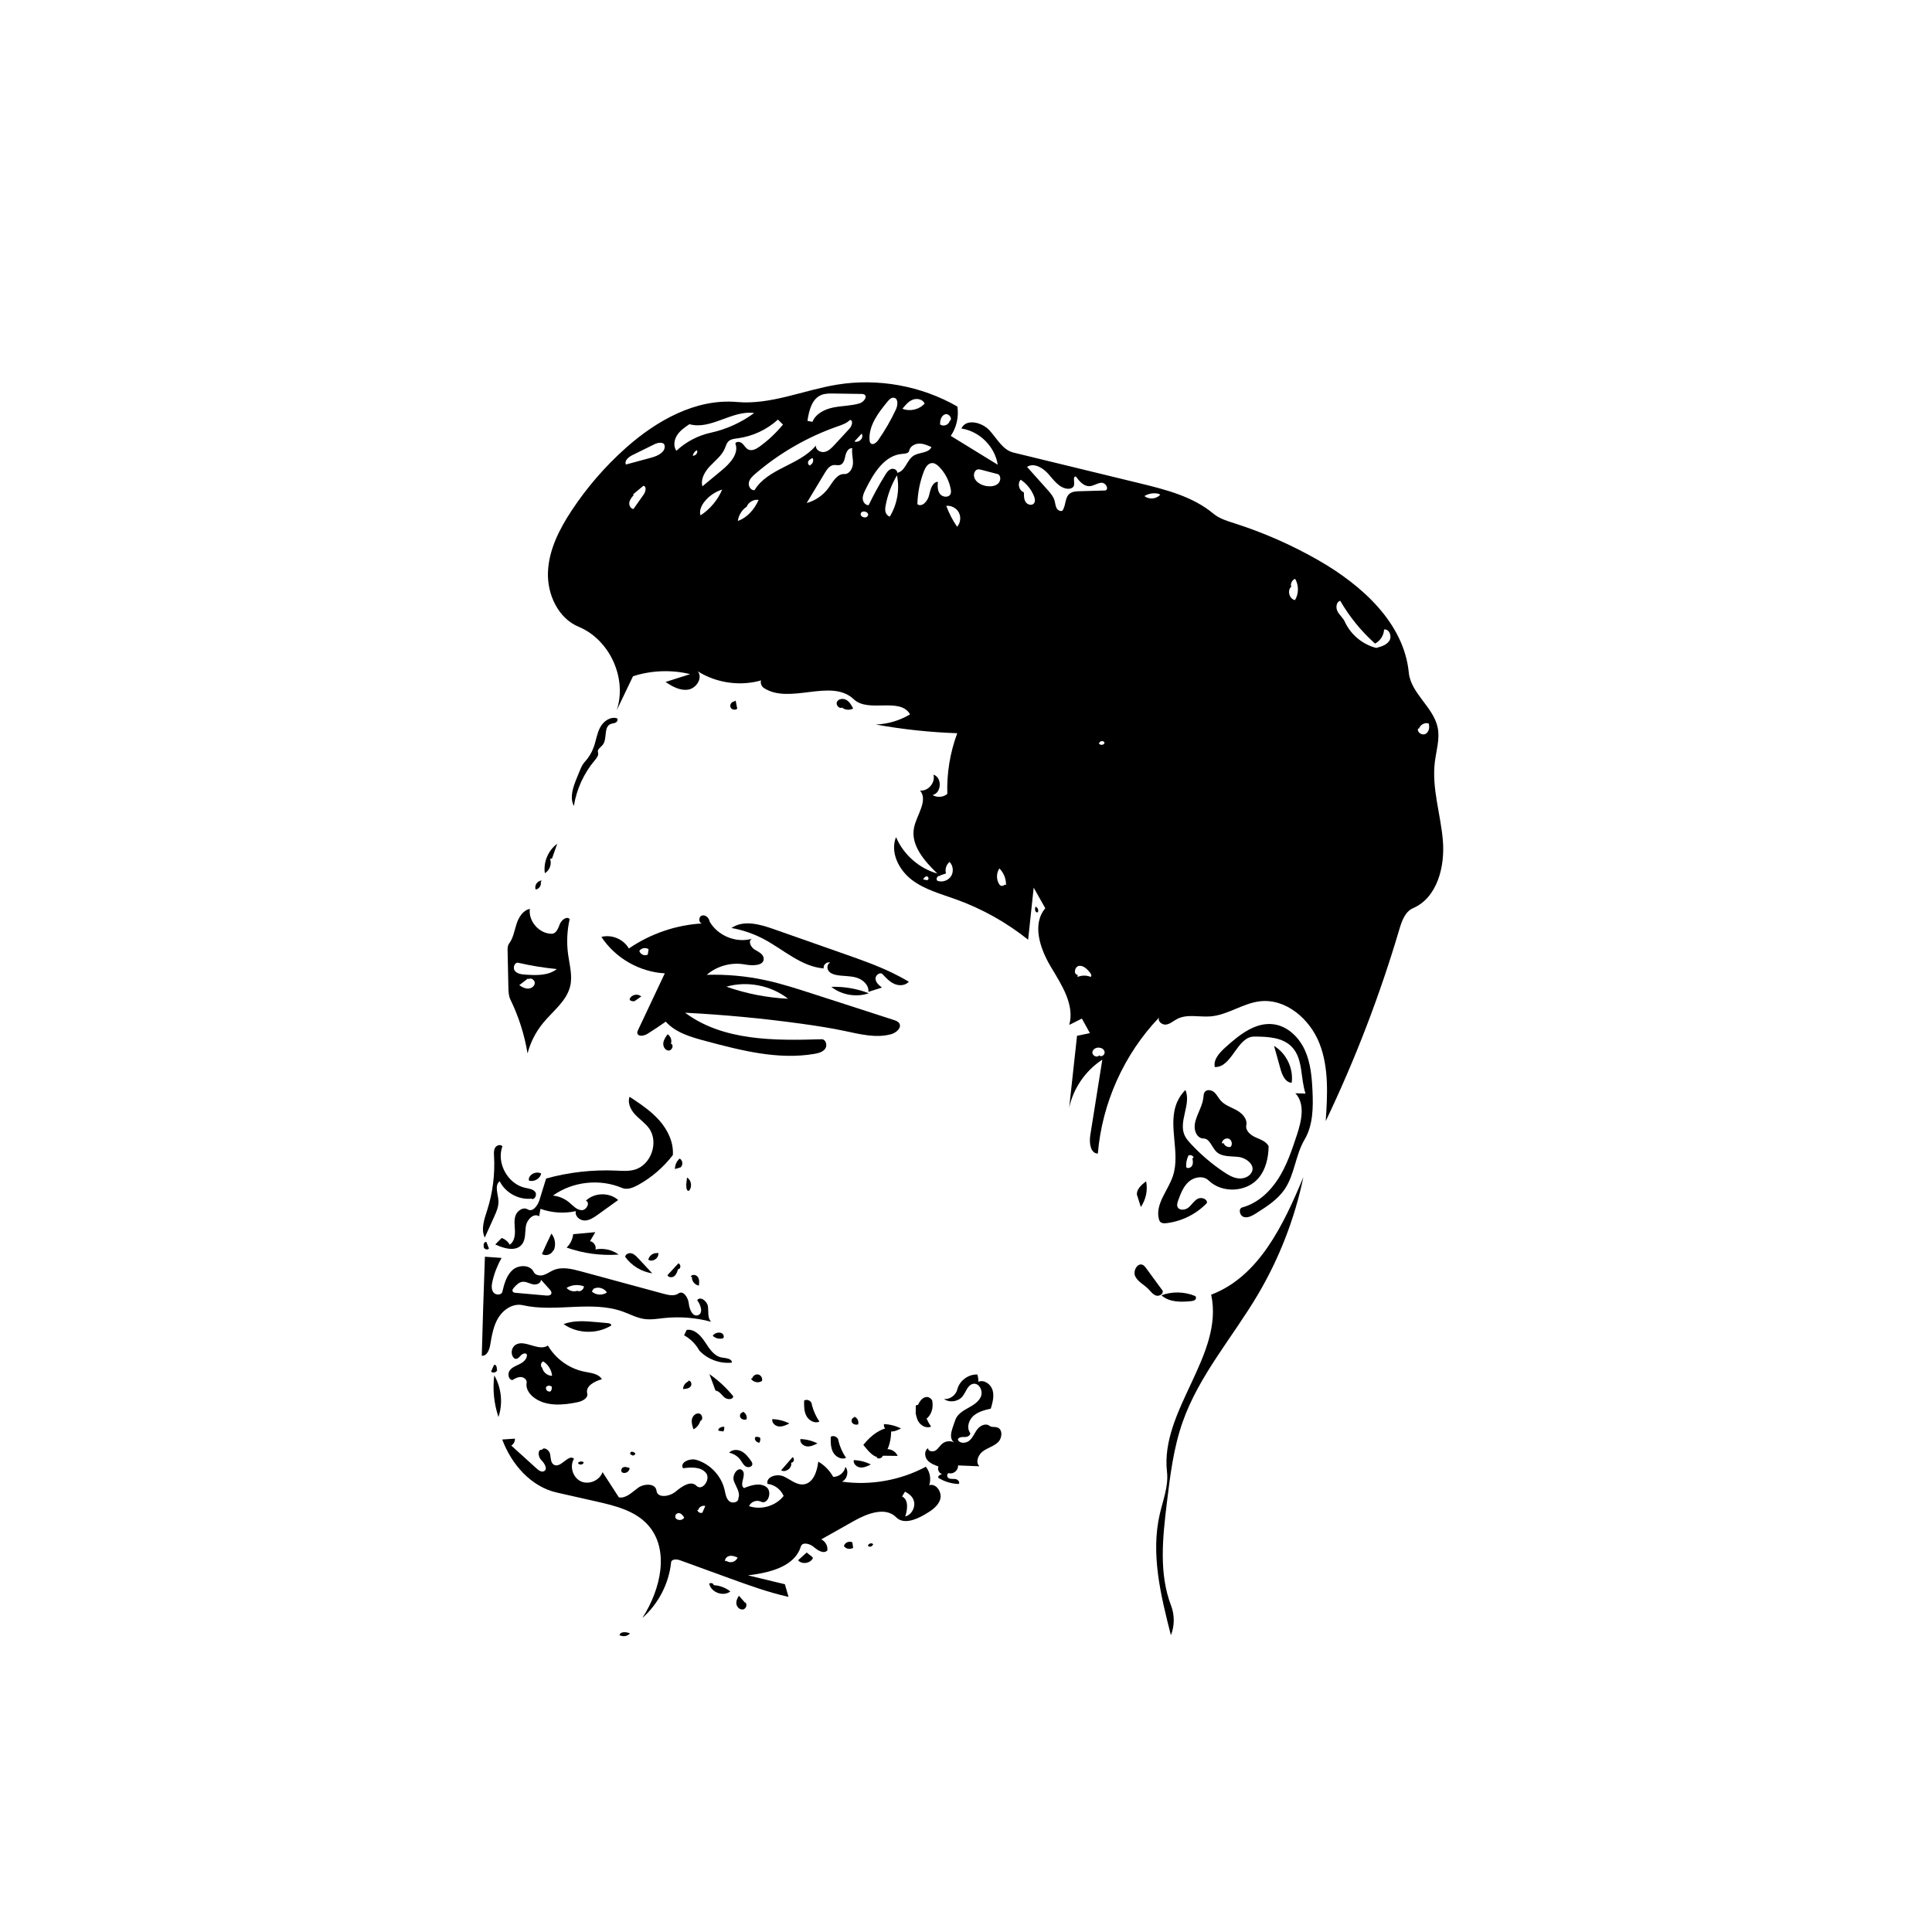 <?xml version="1.0" encoding="UTF-8" standalone="no"?>
<svg
   version="1.1"
   id="Contours"
   x="0px"
   y="0px"
   width="507.58"
   height="507.58"
   viewBox="0 -1e-06 507.58 661.956"
   enable-background="new 0 0 507.58 507.58"
   xml:space="preserve"
   stroke="#000000"
   fill="none"
   stroke-linecap="round"
   stroke-linejoin="round"
   sodipodi:docname="faviconggg.svg"
   inkscape:export-filename="favicongggkkkk.svg"
   inkscape:export-xdpi="49.3311"
   inkscape:export-ydpi="49.3311"
   xmlns:inkscape="http://www.inkscape.org/namespaces/inkscape"
   xmlns:sodipodi="http://sodipodi.sourceforge.net/DTD/sodipodi-0.dtd"
   xmlns="http://www.w3.org/2000/svg"
   xmlns:svg="http://www.w3.org/2000/svg"><defs
     id="defs71" /><sodipodi:namedview
     id="namedview71"
     pagecolor="#ffffff"
     bordercolor="#000000"
     borderopacity="0.25"
     inkscape:showpageshadow="2"
     inkscape:pageopacity="0.0"
     inkscape:pagecheckerboard="0"
     inkscape:deskcolor="#d1d1d1" /><g
     id="g2"
     transform="matrix(0.649,0,0,0.649,87.88,130.993)"><g
       id="g1"><path
         class="selected"
         fill="#000000"
         opacity="1"
         stroke="none"
         d="m 72.81,661.766 c -0.288,-2.28 3.369,-2.28 5.43,-1.265 -1.231,1.422 -3.455,1.87 -5.14,1.035 z"
         id="path1" /><path
         class="selected"
         fill="#000000"
         opacity="1"
         stroke="none"
         d="m 357.962,597.384 c 1.701,-7.343 4.647,-14.664 3.792,-22.153 -3.71,-32.486 30.271,-61.62 23.318,-93.569 25.335,-9.581 38.254,-37.079 48.686,-62.075 -4.55,21.858 -12.733,42.956 -24.112,62.166 -13.282,22.422 -31.009,42.566 -39.645,67.155 -4.839,13.778 -6.612,28.413 -8.354,42.912 -2.173,18.082 -4.25,37.013 2.27,54.018 1.907,4.974 1.87,10.665 -0.102,15.614 -5.36,-20.99 -10.743,-42.962 -5.853,-64.067 z"
         id="path2" /><path
         class="selected"
         fill="#000000"
         opacity="1"
         stroke="none"
         d="M 4.434,508.312 C 3.984,510.909 2.616,514.208 0,513.888 c 0.466,-17.423 1.02,-34.844 1.661,-52.262 2.939,0.212 5.879,0.424 8.818,0.635 -2.209,3.842 -3.845,8.013 -4.835,12.333 -0.447,1.95 -0.712,4.174 0.457,5.797 1.169,1.623 4.299,1.646 4.768,-0.299 1.01,-4.189 2.183,-8.657 5.426,-11.494 3.243,-2.837 9.258,-2.83 11.107,1.062 0.845,1.779 3.28,2.198 5.168,1.636 1.888,-0.562 3.487,-1.819 5.299,-2.591 4.5,-1.918 9.651,-0.661 14.372,0.619 14.619,3.964 29.238,7.928 43.856,11.893 2.599,0.705 5.608,1.344 7.796,-0.225 2.484,-1.781 5.068,2.213 5.383,5.253 0.314,3.04 1.943,7.244 4.837,6.26 2.954,-1.004 1.526,-5.467 -0.399,-7.922 1.629,-2.312 5.312,0.476 5.687,3.28 0.375,2.804 -0.321,6.118 1.691,8.107 -8.039,-2.167 -16.479,-2.841 -24.76,-1.975 -3.497,0.365 -7.024,1.002 -10.505,0.507 -3.953,-0.562 -7.54,-2.538 -11.297,-3.891 -16.708,-6.017 -35.559,0.543 -52.876,-3.394 -4.988,-1.134 -10.128,2.15 -12.827,6.496 -2.699,4.346 -3.52,9.558 -4.393,14.599 m 11.922,-28.278 c 0.318,0.508 1.001,0.611 1.598,0.664 5.341,0.471 10.682,0.943 16.023,1.414 1.043,0.092 2.382,0.009 2.742,-0.974 0.298,-0.815 -0.325,-1.653 -0.906,-2.298 -1.538,-1.708 -3.076,-3.416 -4.614,-5.124 0.22,1.912 -2.373,2.91 -4.25,2.482 -1.877,-0.428 -3.662,-1.585 -5.569,-1.32 -1.751,0.244 -3.094,1.623 -4.292,2.924 -0.572,0.621 -1.179,1.516 -0.731,2.232 m 34.168,-0.377 c 1.469,0.711 3.302,-0.73 3.422,-2.358 -2.958,-1.17 -6.456,-0.872 -9.173,0.781 1.331,1.596 3.696,2.235 5.65,1.527 m 8.708,-1.191 c -0.346,0.522 -0.691,1.044 -1.037,1.567 2.098,1.973 5.618,2.204 7.956,0.523 -1.321,-2.2 -4.377,-3.159 -6.718,-2.107 z"
         id="path3" /><path
         class="selected"
         fill="#000000"
         opacity="1"
         stroke="none"
         d="m 96.631,312.018 c -13.331,-0.707 -26.144,-8.066 -33.472,-19.224 5.455,-1.445 11.723,1.2 14.495,6.115 11.408,-7.841 24.995,-12.475 38.816,-13.239 -1.985,0.063 -2.199,-3.487 -0.32,-4.132 1.879,-0.645 3.889,1.182 4.141,3.152 4.288,7.501 13.959,11.452 22.272,9.098 -2.048,1.127 -0.592,4.376 1.391,5.613 1.984,1.237 4.641,2.32 4.865,4.647 0.392,4.057 -5.865,4.049 -9.872,3.299 -7.086,-1.327 -14.731,0.741 -20.182,5.459 10.43,-0.316 20.898,0.645 31.096,2.854 8.308,1.8 16.413,4.418 24.501,7.032 14.379,4.647 28.758,9.293 43.137,13.94 1.09,0.352 2.266,0.769 2.881,1.734 1.505,2.361 -1.565,5.045 -4.265,5.786 -7.95,2.181 -16.351,0.012 -24.417,-1.69 -7.642,-1.613 -15.366,-2.805 -23.103,-3.87 -20.32,-2.798 -40.76,-4.727 -61.245,-5.781 20.017,14.921 47.107,14.776 72.061,13.998 2.189,-0.068 3.171,3.146 1.93,4.95 -1.242,1.804 -3.594,2.411 -5.753,2.778 -19.183,3.264 -38.696,-1.795 -57.496,-6.814 -7.618,-2.034 -15.684,-4.334 -20.953,-10.2 -3.19,2.261 -6.449,4.424 -9.772,6.484 -1.805,1.119 -5.055,1.574 -5.249,-0.541 -0.051,-0.558 0.194,-1.096 0.433,-1.602 4.693,-9.949 9.386,-19.898 14.079,-29.847 m 32.514,7.034 c 10.469,3.694 21.48,5.848 32.569,6.373 -9.046,-7.068 -21.526,-9.51 -32.569,-6.373 M 87.682,301.799 c 0.129,-0.841 0.257,-1.683 0.386,-2.524 -1.498,-1.07 -3.845,-0.646 -4.874,0.88 0.403,1.848 2.838,2.903 4.462,1.933 z"
         id="path4" /><path
         class="selected"
         fill="#000000"
         opacity="1"
         stroke="none"
         d="m 36.95,291.125 c 2.349,-0.003 3.381,-2.859 4.24,-5.046 0.86,-2.186 3.598,-4.422 5.222,-2.725 -1.388,6.077 -1.676,12.404 -0.844,18.582 0.748,5.559 2.391,11.208 1.148,16.678 -1.813,7.98 -9.114,13.263 -14.315,19.58 -3.859,4.687 -6.689,10.217 -8.234,16.089 -1.619,-9.836 -4.673,-19.435 -9.036,-28.399 -0.972,-1.996 -1.037,-4.297 -1.085,-6.516 -0.136,-6.389 -0.272,-12.778 -0.408,-19.168 -0.029,-1.353 -0.023,-2.82 0.791,-3.902 2.233,-2.965 2.786,-6.817 3.926,-10.35 1.14,-3.532 3.386,-7.216 7.025,-7.949 -0.836,6.544 4.971,13.132 11.568,13.125 M 19.317,306.447 c -1.98,-0.457 -3.11,2.686 -1.837,4.27 1.273,1.583 3.544,1.844 5.571,1.983 5.733,0.394 12.055,0.616 16.568,-2.941 -6.83,-0.661 -13.616,-1.768 -20.302,-3.311 m 5.114,8.258 c -1.548,1.184 -3.095,2.369 -4.643,3.553 1.365,0.956 2.905,1.816 4.571,1.82 1.666,0.005 3.436,-1.127 3.611,-2.784 0.176,-1.657 -1.948,-3.209 -3.273,-2.199 z"
         id="path5" /><path
         class="selected"
         fill="#000000"
         opacity="1"
         stroke="none"
         d="m 387.73,406.103 c -2.376,-2.395 -3.439,-6.96 -6.812,-6.897 -1.753,0.033 -3.245,-1.4 -3.935,-3.013 -2.541,-5.943 3.265,-12.091 3.967,-18.516 0.116,-1.063 0.117,-2.22 0.774,-3.064 1.142,-1.467 3.574,-1.036 4.967,0.195 1.393,1.232 2.179,3.006 3.412,4.397 2.211,2.494 5.594,3.512 8.506,5.134 2.912,1.622 5.684,4.604 5.013,7.869 -0.579,2.819 2.186,5.174 4.81,6.358 2.624,1.183 5.709,2.164 6.98,4.746 -0.107,6.006 -1.473,12.253 -5.362,16.831 -6.381,7.51 -19.282,8.109 -26.332,1.223 -2.752,-2.688 -7.584,-1.901 -10.465,0.648 -2.881,2.549 -4.295,6.326 -5.604,9.943 -0.388,1.074 -0.777,2.27 -0.343,3.327 0.848,2.068 4.011,1.81 5.749,0.404 1.738,-1.406 2.873,-3.531 4.831,-4.61 1.957,-1.079 5.251,-0.02 4.939,2.193 -5.608,5.861 -13.295,9.691 -21.351,10.638 -1.13,0.133 -2.423,0.158 -3.232,-0.642 -0.444,-0.439 -0.659,-1.056 -0.807,-1.662 -1.922,-7.84 4.847,-14.876 7.418,-22.528 4.191,-12.472 -2.971,-26.937 2.223,-39.027 1.035,-2.409 2.538,-4.615 4.4,-6.461 3.203,7.499 -3.813,16.592 -0.408,24.001 0.743,1.617 1.931,2.984 3.137,4.292 5.23,5.671 11.132,10.721 17.544,15.01 2.325,1.555 4.815,3.046 7.591,3.38 2.777,0.335 5.911,-0.785 7.137,-3.298 1.973,-3.664 -2.758,-7.507 -6.888,-8.014 -4.13,-0.507 -8.926,0.097 -11.857,-2.858 m -11.904,3.224 c -0.293,-1.132 -1.837,-1.714 -2.805,-1.057 -0.89,1.906 -1.28,4.042 -1.121,6.139 0.945,0.873 2.616,0.176 3.167,-0.988 0.551,-1.163 0.328,-2.528 0.094,-3.794 m 16.493,-7.933 c 0.503,1.432 2.182,2.334 3.654,1.964 1.196,-1.247 0.687,-3.653 -0.913,-4.309 -1.599,-0.655 -3.651,0.701 -3.674,2.429 z"
         id="path6" /><path
         class="selected"
         fill="#000000"
         opacity="1"
         stroke="none"
         d="m 104.666,621.874 c -1.764,-0.642 -4.518,-0.725 -4.714,1.142 -1.178,11.198 -6.708,21.882 -15.171,29.309 9.691,-14.932 14.756,-36.391 2.633,-49.426 -6.792,-7.303 -17.14,-9.846 -26.867,-12.045 -6.988,-1.579 -13.976,-3.159 -20.963,-4.738 -13.611,-3.076 -23.922,-14.918 -28.786,-27.997 2.239,-0.15 4.477,-0.299 6.716,-0.449 0.086,1.446 -0.695,2.91 -1.944,3.643 4.487,4.064 8.974,8.127 13.461,12.191 1.082,0.98 2.591,2.022 3.869,1.317 2.104,-1.162 0.145,-4.25 -1.569,-5.934 -1.714,-1.685 -1.919,-5.822 0.424,-5.288 1.009,-1.894 3.958,0.14 4.333,2.253 0.375,2.113 0.268,4.847 2.231,5.715 3.604,1.595 7.486,-5.993 10.364,-3.301 -2.433,4.005 -0.64,9.944 3.602,11.934 4.243,1.99 9.955,-0.43 11.479,-4.861 2.871,4.442 5.741,8.885 8.612,13.328 3.876,0.682 7.023,-2.831 10.231,-5.11 3.208,-2.279 9.176,-2.346 9.629,1.564 0.482,4.163 6.983,3.164 10.181,0.455 3.198,-2.709 7.988,-6.021 10.918,-3.025 3.011,3.079 7.747,-3.457 5.015,-6.787 -2.731,-3.33 -7.816,-3.051 -12.084,-2.474 -1.9,-3.035 3.52,-5.44 6.958,-4.438 7.282,2.122 13.207,8.367 14.943,15.751 0.502,2.134 0.771,4.524 2.384,6.009 1.613,1.484 5.073,0.734 4.889,-1.451 1.277,-3.039 -1.346,-6.17 -2.389,-9.297 -1.043,-3.127 2.37,-7.796 4.6,-5.368 2.241,2.44 -2.015,7.559 0.827,9.263 3.801,-1.567 8.438,-2.971 11.761,-0.552 3.323,2.419 0.821,9.578 -2.853,7.734 -2.241,-1.125 -5.324,0.029 -6.276,2.349 6.393,2.201 14.062,-0.055 18.244,-5.368 -1.434,-3.438 -4.824,-5.978 -8.526,-6.39 -0.84,-3.791 4.967,-5.522 8.513,-3.94 3.546,1.582 6.795,4.704 10.645,4.198 5.085,-0.668 7.056,-6.903 7.661,-11.995 3.29,1.904 6.045,4.72 7.876,8.05 3.034,0.066 5.937,-2.311 6.47,-5.298 1.931,2.405 0.959,6.529 -1.842,7.819 15.101,2.124 30.854,-0.676 44.298,-7.875 2.173,2.684 2.863,6.497 1.77,9.773 3.709,-1.206 6.961,3.803 5.773,7.518 -1.188,3.715 -4.816,6.004 -8.182,7.975 -4.691,2.748 -11.192,5.314 -15.008,1.441 -5.638,-5.723 -15.244,-2.065 -22.244,1.877 -5.788,3.26 -11.576,6.519 -17.364,9.779 2.169,0.969 3.557,3.445 3.253,5.801 -1.812,2.058 -5.068,0.036 -7.14,-1.76 -2.072,-1.796 -6.076,-2.884 -6.88,-0.262 -3.294,10.749 -16.737,13.869 -27.902,15.191 6.501,1.572 13.001,3.144 19.502,4.716 0.637,2.218 1.275,4.436 1.912,6.655 -10.679,-2.368 -20.993,-6.119 -31.272,-9.859 -8.667,-3.153 -17.334,-6.307 -26.001,-9.46 m 118.909,-23.119 c 3.732,-0.992 5.885,-5.779 4.151,-9.23 -0.881,-1.752 -2.519,-3.027 -4.293,-3.863 -0.516,0.847 -1.033,1.693 -1.549,2.54 3.531,1.68 2.891,6.831 1.691,10.553 m -94.478,23.371 c 1.854,1.577 5.205,0.61 5.934,-1.712 -1.315,-0.535 -2.71,-1.081 -4.113,-0.866 -1.403,0.215 -2.744,1.507 -2.467,2.899 m -26.356,-23.239 c 0.796,1.819 3.871,1.899 4.761,0.124 -0.609,-1.041 -1.414,-2.128 -2.599,-2.349 -1.186,-0.221 -2.553,1.095 -1.925,2.125 m 11.481,-3.824 c 0.156,1.165 1.596,1.951 2.66,1.452 0.512,-1.18 1.025,-2.36 1.537,-3.54 -1.545,-0.456 -3.366,0.578 -3.765,2.14 z"
         id="path7" /><path
         class="selected"
         fill="#000000"
         opacity="1"
         stroke="none"
         d="m 23.676,528.229 c 0.306,-1.602 -1.373,-3.023 -3.003,-3.09 -1.629,-0.067 -3.138,0.786 -4.544,1.613 -2.133,-0.269 -2.62,-3.445 -1.324,-5.161 1.296,-1.716 3.49,-2.419 5.402,-3.402 1.912,-0.983 3.827,-2.727 3.616,-4.866 -0.49,-1.17 -2.305,-0.579 -3.157,0.36 -0.852,0.939 -1.887,2.194 -3.09,1.791 -0.436,-0.146 -0.773,-0.499 -1.033,-0.879 -1.275,-1.866 -0.879,-4.677 0.861,-6.118 4.687,-3.881 12.512,3.52 17.49,0.02 4.115,7.102 11.398,12.288 19.456,13.852 3.346,0.65 7.325,1.023 9.06,3.957 -3.867,1.03 -8.718,3.591 -7.747,7.474 0.624,2.498 -2.551,4.112 -5.07,4.644 -7.946,1.676 -17.054,2.363 -23.389,-2.719 -2.26,-1.813 -4.072,-4.63 -3.529,-7.476 m 8.243,-7.94 c 0.507,2.359 2.788,4.209 5.201,4.219 -0.263,-3.074 -2.044,-5.982 -4.663,-7.613 -1.336,0.469 -1.638,2.596 -0.486,3.419 m 3.505,12.442 c 1.08,0.517 1.663,-1.307 1.475,-2.49 -0.765,-0.758 -2.152,-0.747 -2.906,0.022 -0.554,1.003 0.287,2.458 1.433,2.478 z"
         id="path8" /><path
         class="selected"
         fill="#000000"
         opacity="1"
         stroke="none"
         d="m 49.703,437.56 c -6.189,1.351 -12.756,0.924 -18.718,-1.216 -0.243,1.315 -0.473,2.633 -0.688,3.953 -2.815,-1.95 -6.401,1.651 -6.978,5.027 -0.577,3.375 -0.007,7.232 -2.186,9.873 -3.213,3.894 -9.433,2.085 -14.012,-0.041 1.127,-1.142 2.254,-2.284 3.381,-3.427 1.791,0.608 3.339,1.901 4.256,3.555 2.281,-1.509 2.841,-4.611 2.755,-7.344 -0.086,-2.733 -0.594,-5.567 0.34,-8.137 0.934,-2.57 4.101,-4.597 6.424,-3.154 2.634,1.636 5.296,-2.071 6.211,-5.033 1.161,-3.76 2.322,-7.52 3.482,-11.28 11.98,-3.305 24.478,-4.722 36.894,-4.181 3.224,0.14 6.513,0.406 9.633,-0.421 8.819,-2.338 13.157,-14.555 7.787,-21.931 -2.027,-2.784 -4.991,-4.728 -7.337,-7.249 -2.346,-2.521 -4.107,-6.134 -2.91,-9.362 5.604,3.697 11.28,7.455 15.723,12.487 4.444,5.033 7.585,11.579 7.118,18.277 -4.952,6.474 -11.264,11.902 -18.406,15.829 -2.594,1.426 -5.708,2.674 -8.434,1.519 -11.771,-4.986 -26.085,-3.398 -36.477,4.045 3.08,0.304 6.062,1.538 8.456,3.499 2.056,1.683 3.944,4.005 6.594,4.203 2.649,0.198 4.835,-4.035 2.361,-5.003 4.485,-4.354 12.379,-4.517 17.04,-0.352 -3.564,2.564 -7.128,5.128 -10.692,7.692 -2.12,1.525 -4.429,3.114 -7.04,3.116 -2.611,10e-4 -5.343,-2.445 -4.576,-4.941 z"
         id="path9" /><path
         class="selected"
         fill="#000000"
         opacity="1"
         stroke="none"
         d="m 6.524,440.565 c -1.65,3.651 -3.299,7.302 -4.949,10.952 -2.149,-4.51 -0.201,-9.782 1.312,-14.543 2.914,-9.17 4.136,-18.874 3.587,-28.48 -0.087,-1.517 -0.192,-3.145 0.592,-4.446 0.784,-1.301 2.859,-1.905 3.821,-0.729 -3.24,8.873 2.823,19.912 12.049,21.939 1.89,0.415 4.062,0.616 5.255,2.139 1.194,1.523 -0.371,4.554 -2.039,3.573 -6.723,0.711 -13.696,-3.127 -16.692,-9.187 -2.869,2.241 -0.847,6.719 -0.649,10.354 0.16,2.937 -1.077,5.749 -2.289,8.429 z"
         id="path10" /><path
         class="selected"
         fill="#000000"
         opacity="1"
         stroke="none"
         d="m 386.997,361.499 c -0.878,-3.957 2.409,-7.505 5.411,-10.228 7.295,-6.618 15.996,-13.703 25.752,-12.342 7.313,1.02 13.265,6.84 16.339,13.553 3.074,6.713 3.73,14.254 4.069,21.629 0.404,8.794 0.293,18.108 -4.194,25.681 -4.808,8.114 -5.192,18.365 -10.481,26.175 -3.76,5.552 -9.603,9.279 -15.28,12.847 -1.929,1.213 -4.186,2.476 -6.364,1.806 -2.178,-0.67 -2.933,-4.439 -0.733,-5.032 8.042,-2.168 14.585,-8.236 19.055,-15.264 4.47,-7.028 7.129,-15.027 9.745,-22.935 2.434,-7.357 4.535,-16.424 -0.783,-22.061 1.783,0.055 3.567,0.111 5.35,0.166 -2.74,-8.221 -1.197,-18.32 -7.173,-24.596 -4.882,-5.128 -12.806,-5.484 -19.887,-5.496 -9.182,-0.016 -11.65,16.386 -20.827,16.096 z"
         id="path11" /><path
         class="selected"
         fill="#000000"
         opacity="1"
         stroke="none"
         d="m 51.743,205.056 c 0.671,-1.636 1.366,-3.31 2.57,-4.606 2.1,-2.262 3.739,-4.95 4.787,-7.854 1.243,-3.443 1.671,-7.192 3.396,-10.42 1.725,-3.228 5.414,-5.897 8.904,-4.793 0.685,0.639 0.104,1.857 -0.736,2.271 -0.84,0.414 -1.836,0.391 -2.698,0.758 -3.806,1.619 -1.526,7.995 -4.226,11.129 -1.033,1.199 -2.896,2.293 -2.384,3.79 0.508,1.485 -0.64,2.974 -1.653,4.173 -5.797,6.857 -9.676,15.318 -11.09,24.186 -2.322,-4.561 -0.395,-10.039 1.548,-14.775 0.528,-1.286 1.055,-2.572 1.583,-3.858 z"
         id="path12" /><path
         class="selected"
         fill="#000000"
         opacity="1"
         stroke="none"
         d="m 57.135,453.423 c 1.948,0.288 3.394,2.45 2.916,4.36 4.216,-0.839 8.764,0.164 12.237,2.698 -9.291,0.687 -18.721,-0.575 -27.504,-3.679 1.949,-1.852 3.206,-4.416 3.476,-7.091 3.892,-0.35 7.783,-0.7 11.675,-1.049 -0.933,1.587 -1.866,3.174 -2.799,4.761 z"
         id="path13" /><path
         class="selected"
         fill="#000000"
         opacity="1"
         stroke="none"
         d="m 108.188,500.255 c 4.063,-0.624 7.444,3.004 9.698,6.442 2.254,3.438 4.728,7.42 8.778,8.123 2.19,0.38 5.426,0.496 5.386,2.718 -6.294,0.676 -12.847,-1.748 -17.186,-6.357 -1.851,-3.385 -4.687,-6.225 -8.069,-8.081 0.464,-0.949 0.928,-1.897 1.393,-2.846 z"
         id="path14" /><path
         class="selected"
         fill="#000000"
         opacity="1"
         stroke="none"
         d="m 60.432,496.134 c 2.056,0.184 4.113,0.367 6.169,0.551 0.802,0.072 1.855,0.421 1.781,1.223 -7.549,4.721 -17.921,4.428 -25.192,-0.711 5.431,-2.068 11.454,-1.581 17.242,-1.064 z"
         id="path15" /><path
         class="selected"
         fill="#000000"
         opacity="1"
         stroke="none"
         d="m 427.582,369.775 c -3.321,-0.106 -4.997,-3.965 -5.887,-7.166 -1.137,-4.091 -2.275,-8.181 -3.412,-12.272 6.506,3.934 10.318,11.904 9.299,19.438 z"
         id="path16" /><path
         class="selected"
         fill="#000000"
         opacity="1"
         stroke="none"
         d="m 132.781,535.318 c -0.238,1.96 -3.299,1.817 -4.77,0.499 -1.471,-1.318 -2.647,-3.315 -4.612,-3.506 -1.071,-2.899 -2.141,-5.799 -3.212,-8.698 4.719,3.286 8.973,7.239 12.594,11.706 z"
         id="path17" /><path
         class="selected"
         fill="#000000"
         opacity="1"
         stroke="none"
         d="m 374.411,485.079 c -5.442,0.565 -11.571,0.603 -15.602,-3.098 5.562,-2.054 11.884,-1.969 17.389,0.234 0.856,0.036 1.117,1.337 0.559,1.986 -0.558,0.65 -1.495,0.789 -2.347,0.877 z"
         id="path18" /><path
         class="selected"
         fill="#000000"
         opacity="1"
         stroke="none"
         d="m 6.603,524.267 c 3.792,6.573 4.62,14.783 2.217,21.98 C 6.433,539.214 5.668,531.635 6.603,524.267 Z"
         id="path19" /><path
         class="selected"
         fill="#000000"
         opacity="1"
         stroke="none"
         d="m 351.881,478.64 c -2.262,-2.276 -5.458,-3.751 -6.878,-6.628 -1.421,-2.877 1.24,-7.519 4.07,-6.006 0.699,0.374 1.191,1.034 1.66,1.673 2.894,3.947 5.789,7.893 8.683,11.84 0.663,1.683 -1.739,3.181 -3.454,2.606 -1.715,-0.575 -2.806,-2.202 -4.081,-3.485 z"
         id="path20" /><path
         class="selected"
         fill="#000000"
         opacity="1"
         stroke="none"
         d="m 82.467,462.325 c 2.519,2.69 5.037,5.38 7.556,8.07 -5.68,-0.822 -10.972,-4.046 -14.308,-8.716 0.151,-1.428 1.924,-2.202 3.316,-1.851 1.393,0.352 2.454,1.448 3.435,2.497 z"
         id="path21" /><path
         class="selected"
         fill="#000000"
         opacity="1"
         stroke="none"
         d="m 237.186,551.31 c -2.5,1.164 -5.577,-0.566 -6.865,-3.005 -1.288,-2.438 -1.261,-5.333 -1.203,-8.09 1.586,-1.108 4.186,0.328 4.094,2.26 0.798,3.146 2.149,6.151 3.974,8.834 z"
         id="path22" /><path
         class="selected"
         fill="#000000"
         opacity="1"
         stroke="none"
         d="m 184.531,319.153 c 6.739,-0.225 13.521,0.934 19.802,3.385 -6.606,2.264 -14.323,0.945 -19.802,-3.385 z"
         id="path23" /><path
         class="selected"
         fill="#000000"
         opacity="1"
         stroke="none"
         d="m 37.784,458.201 c -0.885,2.247 -3.971,3.281 -6.031,2.021 1.586,-3.639 3.257,-7.24 5.013,-10.801 1.989,2.416 2.491,5.965 1.248,8.837 z"
         id="path24" /><path
         class="selected"
         fill="#000000"
         opacity="1"
         stroke="none"
         d="m 345.936,429.274 c -0.543,-3.077 2.276,-5.612 4.797,-7.458 0.936,4.649 -0.1,9.663 -2.801,13.561 -0.641,-2.036 -1.282,-4.072 -1.923,-6.107 z"
         id="path25" /><path
         class="selected"
         fill="#000000"
         opacity="1"
         stroke="none"
         d="m 249.941,547.957 c 0.953,-3.014 3.905,-4.867 6.666,-6.404 2.761,-1.538 5.756,-3.245 6.933,-6.179 1.177,-2.933 -0.944,-7.178 -4.061,-6.655 -2.969,0.498 -3.8,4.291 -5.687,6.637 -2.267,2.818 -6.788,3.47 -9.759,1.409 3.115,0.249 6.244,-2.003 6.997,-5.036 1.15,-4.631 5.818,-8.124 10.585,-7.922 0.428,1.235 0.612,2.553 0.538,3.858 3.01,-1.355 6.602,1.26 7.527,4.429 0.925,3.169 -0.01,6.549 -0.942,9.716 -3.222,0.758 -6.58,1.585 -9.083,3.75 -2.503,2.165 -3.802,6.111 -1.967,8.866 0.808,1.213 -1.142,2.422 -2.599,2.381 -1.456,-0.042 -3.429,-0.048 -3.762,1.371 0.929,2.255 4.413,2.054 6.223,0.42 1.81,-1.634 2.647,-4.077 4.16,-5.989 1.513,-1.912 4.442,-3.24 6.339,-1.708 1.091,0.881 2.724,0.413 4.062,0.832 2.978,0.934 2.724,5.573 0.495,7.758 -2.229,2.185 -5.469,2.979 -7.997,4.809 -2.528,1.83 -4.149,5.833 -1.866,7.961 -3.778,-0.154 -7.555,-0.308 -11.333,-0.462 0.294,2.41 -2.274,4.697 -4.634,4.127 -1.224,-0.296 -1.447,1.958 -0.356,2.587 1.091,0.628 2.464,0.295 3.707,0.496 1.243,0.201 2.501,1.654 1.67,2.601 -3.801,-0.118 -7.565,-1.257 -10.793,-3.267 -0.282,-1.021 1.007,-1.712 2.031,-1.982 -1.642,-0.408 -2.63,-2.474 -1.917,-4.008 -2.192,-0.778 -4.501,-1.638 -5.953,-3.455 -1.452,-1.817 -1.565,-4.909 0.383,-6.181 0.125,1.696 2.635,2.101 4.058,1.171 1.424,-0.93 2.246,-2.557 3.574,-3.618 1.667,-1.333 4.11,-1.611 6.034,-0.686 -3.128,-2.73 -0.528,-7.666 0.724,-11.624 z"
         id="path26" /><path
         class="selected"
         fill="#000000"
         opacity="1"
         stroke="none"
         d="m 36.074,251.606 c 0.981,2.738 -0.258,6.093 -2.783,7.537 -0.842,-5.835 1.766,-12.04 6.524,-15.521 -0.898,2.563 -1.797,5.127 -2.695,7.69 z"
         id="path27" /><path
         class="selected"
         fill="#000000"
         opacity="1"
         stroke="none"
         d="m 122.48,635.018 c 3.166,0.169 6.27,1.349 8.749,3.326 -3.741,2.883 -10.171,0.519 -11.155,-4.101 0.703,-0.633 2.011,-0.311 2.339,0.577 z"
         id="path28" /><path
         class="selected"
         fill="#000000"
         opacity="1"
         stroke="none"
         d="m 115.267,548.684 c -0.603,1.725 -1.869,3.208 -3.477,4.074 -0.593,-1.711 -1.194,-3.522 -0.845,-5.299 0.349,-1.777 2.03,-3.428 3.803,-3.058 1.773,0.37 2.312,3.413 0.581,3.944 z"
         id="path29" /><path
         class="selected"
         fill="#000000"
         opacity="1"
         stroke="none"
         d="m 242.622,570.48 c 1.399,-1.515 2.993,-3.131 5.047,-3.316 2.054,-0.185 4.258,2.088 3.189,3.851 -2.416,2.228 -6.267,2.725 -9.17,1.185 -0.846,-0.335 -0.581,-1.897 0.329,-1.934 z"
         id="path30" /><path
         class="selected"
         fill="#000000"
         opacity="1"
         stroke="none"
         d="m 142.843,571.172 c -0.097,1.483 -2.253,1.955 -3.511,1.164 -1.258,-0.791 -1.9,-2.242 -2.775,-3.443 -1.421,-1.952 -3.604,-3.334 -5.976,-3.786 1.561,-1.77 4.429,-1.832 6.53,-0.756 2.101,1.076 3.599,3.023 4.966,4.947 0.399,0.561 0.81,1.185 0.765,1.872 z"
         id="path32" /><path
         class="selected"
         fill="#000000"
         opacity="1"
         stroke="none"
         d="m 174.872,620.622 c -1.248,2.925 -5.804,3.654 -7.903,1.265 1.518,-1.367 3.037,-2.734 4.555,-4.1 0.911,0.722 1.822,1.445 2.733,2.167 z"
         id="path33" /><path
         class="selected"
         fill="#000000"
         opacity="1"
         stroke="none"
         d="m 211.553,567.003 c -0.501,1.08 -2.08,1.466 -3.024,0.74 0.54,-2.382 2.73,-4.292 5.163,-4.504 2.433,-0.212 4.92,1.289 5.865,3.542 -2.651,-0.051 -5.302,-0.084 -7.954,-0.1 z"
         id="path34" /><path
         class="selected"
         fill="#000000"
         opacity="1"
         stroke="none"
         d="m 216.102,551.693 c -5.081,0.397 -10.124,3.591 -14.666,9.288 2.813,3.51 5.816,7.116 8.947,6.39 3.132,-0.726 6.248,-7.706 5.651,-15.412 z"
         id="path35"
         style="stroke-width:2.559" /><path
         class="selected"
         fill="#000000"
         opacity="1"
         stroke="none"
         d="m 203.63,560.515 c 3.136,0.098 6.249,0.888 9.052,2.297 -1.736,0.868 -3.59,1.76 -5.523,1.581 -1.933,-0.18 -3.856,-1.906 -3.488,-3.812 z"
         id="path35-3" /><path
         class="selected"
         fill="#000000"
         opacity="1"
         stroke="none"
         d="m 192.299,567.796 c -2.5,1.164 -5.577,-0.566 -6.865,-3.005 -1.288,-2.438 -1.261,-5.333 -1.203,-8.09 1.586,-1.108 4.186,0.328 4.094,2.26 0.798,3.146 2.149,6.151 3.974,8.834 z"
         id="path22-6" /><path
         class="selected"
         fill="#000000"
         opacity="1"
         stroke="none"
         d="m 212.28,549.991 c 3.136,0.098 6.249,0.888 9.052,2.297 -1.736,0.868 -3.59,1.76 -5.523,1.581 -1.933,-0.18 -3.856,-1.906 -3.488,-3.812 z"
         id="path35-7" /><path
         class="selected"
         fill="#000000"
         opacity="1"
         stroke="none"
         d="m 196.352,569.004 c 3.136,0.098 6.249,0.888 9.052,2.297 -1.736,0.868 -3.59,1.76 -5.523,1.581 -1.933,-0.18 -3.856,-1.906 -3.488,-3.812 z"
         id="path35-3-5" /><path
         class="selected"
         fill="#000000"
         opacity="1"
         stroke="none"
         d="m 139.052,644.094 c 1.326,0.949 0.55,3.389 -1.044,3.729 -1.595,0.34 -3.192,-1.037 -3.525,-2.633 -0.333,-1.596 0.329,-3.254 1.294,-4.567 1.072,1.214 2.144,2.429 3.216,3.643 z"
         id="path36" /><path
         class="selected"
         fill="#000000"
         opacity="1"
         stroke="none"
         d="m 204.091,321.787 c 0.398,-3.493 -2.823,-6.461 -6.188,-7.482 -3.365,-1.02 -6.981,-0.741 -10.442,-1.357 -1.678,-0.299 -3.442,-0.895 -4.42,-2.291 -0.978,-1.396 -0.652,-3.749 0.958,-4.306 -1.773,-0.682 -3.931,1.224 -3.472,3.068 -11.784,-0.917 -21.109,-9.857 -31.54,-15.415 -5.357,-2.854 -11.165,-4.861 -17.141,-5.923 6.315,-4.396 14.912,-1.995 22.171,0.557 12.485,4.389 24.97,8.778 37.455,13.167 8.602,3.024 17.227,6.057 25.432,10.035 2.913,1.412 5.77,2.942 8.56,4.585 -1.76,2.078 -5.025,2.285 -7.531,1.219 -2.507,-1.066 -4.433,-3.124 -6.281,-5.125 -1.332,-1.443 -3.944,0.46 -3.78,2.417 0.164,1.956 1.845,3.39 3.395,4.595 -2.392,0.752 -4.784,1.504 -7.176,2.257 z"
         id="path37" /><path
         class="selected"
         fill="#000000"
         opacity="1"
         stroke="none"
         d="m 103.616,468.218 c -0.407,1.343 -0.871,2.77 -1.969,3.644 -1.098,0.873 -3.038,0.81 -3.623,-0.466 1.919,-2.091 3.838,-4.181 5.757,-6.272 1.217,0.36 1.454,2.348 0.355,2.983 z"
         id="path38" /><path
         class="selected"
         fill="#000000"
         opacity="1"
         stroke="none"
         d="m 31.202,418.34 c -0.914,2.377 -3.772,3.811 -6.224,3.123 -0.343,-0.711 -0.07,-1.576 0.375,-2.229 1.266,-1.86 3.965,-2.571 5.983,-1.577 z"
         id="path39" /><path
         class="selected"
         fill="#000000"
         opacity="1"
         stroke="none"
         d="m 163.322,570.416 c 0.654,2.718 -2.866,5.361 -5.294,3.976 2.021,-2.319 4.042,-4.639 6.064,-6.958 0.947,0.55 0.931,2.178 -0.026,2.709 z"
         id="path40" /><path
         class="selected"
         fill="#000000"
         opacity="1"
         stroke="none"
         d="m 99.975,349.174 c 1.584,0.807 0.435,3.666 -1.341,3.606 -1.776,-0.06 -2.963,-2.074 -2.81,-3.845 0.152,-1.771 1.232,-3.307 2.274,-4.747 1.652,1.009 2.42,3.258 1.729,5.066 z"
         id="path41" /><path
         class="selected"
         fill="#000000"
         opacity="1"
         stroke="none"
         d="m 190.43,171.585 c -1.494,1.193 -3.773,-1.235 -2.892,-2.932 0.881,-1.697 3.394,-1.902 5.032,-0.916 1.638,0.986 2.604,2.761 3.494,4.453 -1.733,0.99 -4.041,0.867 -5.659,-0.303 z"
         id="path42" /><path
         class="selected"
         fill="#000000"
         opacity="1"
         stroke="none"
         d="m 142.787,525.846 c 0.298,-1.404 1.89,-2.385 3.278,-2.021 1.388,0.364 2.293,2.001 1.863,3.37 -1.806,1.321 -4.702,0.72 -5.834,-1.21 z"
         id="path43" /><path
         class="selected"
         fill="#000000"
         opacity="1"
         stroke="none"
         d="m 105.031,414.423 c -1.018,0.304 -2.036,0.608 -3.054,0.913 -0.015,-2.082 0.906,-4.153 2.462,-5.535 1.623,0.783 1.969,3.345 0.611,4.53 z"
         id="path44" /><path
         class="selected"
         fill="#000000"
         opacity="1"
         stroke="none"
         d="m 93.144,459.53 c 0.693,2.664 -2.94,5.226 -5.217,3.678 0.379,-2.064 2.473,-3.66 4.563,-3.481 z"
         id="path45" /><path
         class="selected"
         fill="#000000"
         opacity="1"
         stroke="none"
         d="m 126.424,501.942 c 1.119,0.251 1.714,1.775 1.061,2.718 -1.909,0.617 -4.141,0.086 -5.568,-1.324 0.994,-1.377 2.92,-1.997 4.531,-1.46 z"
         id="path46" /><path
         class="selected"
         fill="#000000"
         opacity="1"
         stroke="none"
         d="m 195.682,612.74 c 0.129,0.841 0.257,1.683 0.386,2.524 -1.498,1.07 -3.845,0.646 -4.874,-0.88 0.403,-1.848 2.838,-2.903 4.462,-1.933 z"
         id="path47" /><path
         class="selected"
         fill="#000000"
         opacity="1"
         stroke="none"
         d="m 107.867,424.256 c 0.162,-1.49 0.323,-2.981 0.485,-4.471 2.277,1.39 2.85,4.919 1.13,6.958 -1.055,0.553 -1.641,-1.289 -1.419,-2.459 z"
         id="path48" /><path
         class="selected"
         fill="#000000"
         opacity="1"
         stroke="none"
         d="m 80.514,326.695 c -1.122,0.236 -2.913,-0.356 -2.332,-1.344 0.987,-2.171 4.307,-2.781 6.001,-1.102 -1.225,0.849 -2.451,1.697 -3.676,2.546 z"
         id="path49" /><path
         class="selected"
         fill="#000000"
         opacity="1"
         stroke="none"
         d="m 110.286,472.137 c 0.667,-1.391 2.954,-1.068 3.809,0.217 0.855,1.285 0.71,2.964 0.533,4.497 -2.144,-0.273 -3.87,-2.42 -3.676,-4.573 z"
         id="path51" /><path
         class="selected"
         fill="#000000"
         opacity="1"
         stroke="none"
         d="m 108.98,527.076 c 1.412,-0.322 2.203,1.929 1.283,3.047 -0.92,1.118 -2.542,1.281 -3.988,1.359 0.017,-1.732 1.177,-3.398 2.796,-4.014 z"
         id="path52" /><path
         class="selected"
         fill="#000000"
         opacity="1"
         stroke="none"
         d="m 74.533,575.664 c -1.218,-0.167 -1.121,-2.215 -0.026,-2.774 1.095,-0.559 2.412,-0.117 3.557,0.33 -0.052,1.666 -1.957,2.99 -3.537,2.458 z"
         id="path54" /><path
         class="selected"
         fill="#000000"
         opacity="1"
         stroke="none"
         d="m 196.647,546.053 c 1.621,0.537 2.589,2.527 2.01,4.134 -1.148,0.284 -2.531,-0.006 -3.167,-1.004 -0.636,-0.998 -0.023,-2.648 1.159,-2.689 z"
         id="path55" /><path
         class="selected"
         fill="#000000"
         opacity="1"
         stroke="none"
         d="m 178.251,548.676 c -2.5,1.164 -5.577,-0.566 -6.865,-3.005 -1.288,-2.438 -1.261,-5.333 -1.203,-8.09 1.586,-1.108 4.186,0.328 4.094,2.26 0.798,3.146 2.149,6.151 3.974,8.834 z"
         id="path22-3" /><path
         class="selected"
         fill="#000000"
         opacity="1"
         stroke="none"
         d="m 168.17,557.882 c 3.136,0.098 6.249,0.888 9.052,2.297 -1.736,0.868 -3.59,1.76 -5.523,1.581 -1.933,-0.18 -3.856,-1.906 -3.488,-3.812 z"
         id="path35-3-56" /><path
         class="selected"
         fill="#000000"
         opacity="1"
         stroke="none"
         d="m 153.345,547.358 c 3.136,0.098 6.249,0.888 9.052,2.297 -1.736,0.868 -3.59,1.76 -5.523,1.581 -1.933,-0.18 -3.856,-1.906 -3.488,-3.812 z"
         id="path35-7-2" /><path
         class="selected"
         fill="#000000"
         opacity="1"
         stroke="none"
         d="m 137.712,543.42 c 1.621,0.537 2.589,2.527 2.01,4.134 -1.148,0.284 -2.531,-0.006 -3.167,-1.004 -0.636,-0.998 -0.023,-2.648 1.159,-2.689 z"
         id="path55-9" /><path
         class="selected"
         fill="#000000"
         opacity="1"
         stroke="none"
         d="m 31.148,263.844 c 0.411,1.735 -0.906,3.677 -2.669,3.938 -0.907,-2.073 0.926,-4.791 3.188,-4.726 z"
         id="path56" /><path
         class="selected"
         fill="#000000"
         opacity="1"
         stroke="none"
         d="m 134.025,168.034 c 0.28,1.414 0.559,2.827 0.839,4.241 -0.986,0.955 -2.879,0.622 -3.481,-0.612 -0.602,-1.234 0.302,-2.93 1.662,-3.119 z"
         id="path57" /><path
         class="selected"
         fill="#000000"
         opacity="1"
         stroke="none"
         d="m 1.071,456.277 c -0.345,-1.097 0.276,-2.771 1.376,-2.434 0.448,1.157 0.896,2.313 1.344,3.47 -0.835,1.009 -2.844,0.241 -2.792,-1.068 z"
         id="path58" /><path
         class="selected"
         fill="#000000"
         opacity="1"
         stroke="none"
         d="m 127.94,551.287 c 0.234,0.872 0.07,1.843 -0.436,2.591 -0.86,-0.137 -1.721,-0.273 -2.581,-0.41 -0.362,-1.382 1.605,-2.08 3.034,-2.121 z"
         id="path60" /><path
         class="selected"
         fill="#000000"
         opacity="1"
         stroke="none"
         d="m 8.169,521.306 c -0.199,1.408 -2.35,2.009 -3.251,0.909 0.513,-1.149 1.026,-2.297 1.539,-3.446 1.074,-0.538 1.666,1.301 1.466,2.485 z"
         id="path61" /><path
         class="selected"
         fill="#000000"
         opacity="1"
         stroke="none"
         d="m 144.5,556.822 c 0.834,-0.25 1.779,-0.093 2.488,0.412 0.174,0.881 0.013,1.824 -0.444,2.598 -1.531,-0.064 -3.057,-1.903 -2.05,-3.058 z"
         id="path63" /><path
         class="selected"
         fill="#000000"
         opacity="1"
         stroke="none"
         d="m 293.531,279.767 c -1.289,0.511 -1.833,-1.74 -1.145,-2.945 1.138,0.402 1.73,1.9 1.175,2.971 z"
         id="path64" /><path
         class="selected"
         fill="#000000"
         opacity="1"
         stroke="none"
         d="m 50.994,570.319 c 0.723,-0.71 1.973,-0.796 2.786,-0.191 -0.024,1.494 -2.771,1.679 -2.996,0.203 z"
         id="path66" /><path
         class="selected"
         fill="#000000"
         opacity="1"
         stroke="none"
         d="m 206.375,613.741 c -0.298,0.974 -1.771,1.311 -2.462,0.562 -0.029,-1.476 2.783,-1.946 2.718,-0.471 z"
         id="path68" /><path
         class="selected"
         fill="#000000"
         opacity="1"
         stroke="none"
         d="m 228.973,543.426 c 1.412,9.359 10.829,2.826 8.759,-6.076 -2.897,-4.063 -7.76,-0.263 -8.33,6.508 z"
         id="path69"
         style="stroke-width:4.363" /><path
         class="selected"
         fill="#000000"
         opacity="1"
         stroke="none"
         d="m 79.023,566.173 c -0.742,0.192 -0.895,-1.221 -0.187,-1.512 0.708,-0.291 1.484,0.168 2.112,0.608 0.409,0.951 -1.31,1.82 -1.834,0.928 z"
         id="path70" /></g><path
       class="selected"
       fill="#000000"
       opacity="1"
       stroke="none"
       d="m 228.221,235.027 c 1.418,-6.762 7.52,-14.113 3.194,-19.499 4.277,0.442 8.212,-4.261 7.023,-8.393 4.698,1.39 4.336,9.763 -0.465,10.742 2.367,1.48 5.683,1.231 7.803,-0.586 -0.345,-10.882 1.446,-21.827 5.241,-32.031 -14.424,-0.5 -28.811,-2.04 -43.014,-4.605 6.357,-0.223 12.65,-2.087 18.104,-5.361 -5.317,-9.318 -21.954,-0.574 -29.725,-7.97 -11.945,-11.369 -33.84,3.107 -47.573,-6.023 -1.66,-1.104 -2.263,-4.582 -0.301,-4.231 -11.415,3.574 -24.364,1.884 -34.48,-4.499 2.767,3.363 -0.63,8.872 -4.918,9.631 -4.288,0.758 -8.474,-1.569 -12.084,-4.005 4.332,-1.381 8.663,-2.763 12.995,-4.144 -9.907,-2.394 -20.471,-2.002 -30.173,1.121 -2.865,5.975 -5.731,11.949 -8.596,17.924 C 76.848,156.252 67.545,135.867 51.154,129.057 40.309,124.551 34.49,111.943 34.941,100.208 35.391,88.473 40.952,77.54 47.417,67.736 55.481,55.506 65.149,44.334 76.096,34.599 92.355,20.138 113.078,8.475 134.753,10.394 c 17.862,1.582 35.072,-6.264 52.769,-9.159 21.674,-3.545 44.528,0.609 63.568,11.553 0.837,5.355 -0.436,11.011 -3.487,15.49 8.26,5.076 16.521,10.151 24.781,15.227 -1.441,-9.553 -9.605,-17.694 -19.161,-19.108 2.331,-5.394 10.792,-3.403 14.775,0.917 3.983,4.32 6.965,10.38 12.675,11.769 22.207,5.401 44.414,10.803 66.62,16.204 13.766,3.348 28.059,6.956 38.936,16.034 3.169,2.645 7.253,3.859 11.184,5.117 15.404,4.927 30.286,11.484 44.318,19.524 22.876,13.108 45.087,33.033 47.676,59.271 1.089,11.039 13.098,18.256 15.272,29.134 1.191,5.961 -0.777,12.035 -1.519,18.069 -1.699,13.815 3.063,27.537 4.231,41.408 1.168,13.87 -2.953,30.207 -15.718,35.758 -4.253,1.849 -5.977,6.85 -7.291,11.297 -10.245,34.659 -23.24,68.506 -38.823,101.116 0.9,-13.789 1.726,-28.101 -3.305,-40.971 -5.031,-12.87 -17.701,-23.864 -31.427,-22.273 -9.087,1.053 -17.023,7.266 -26.143,7.974 -5.945,0.461 -12.364,-1.392 -17.636,1.393 -1.927,1.018 -3.63,2.634 -5.79,2.926 -2.159,0.292 -4.713,-1.935 -3.601,-3.809 -18.546,19.364 -30.192,45.206 -32.414,71.926 -3.956,-0.114 -4.619,-5.711 -3.997,-9.619 2.122,-13.329 4.243,-26.657 6.365,-39.986 -8.832,5.734 -15.262,15.05 -17.493,25.341 1.381,-12.643 2.761,-25.286 4.142,-37.929 2.264,-0.472 4.529,-0.944 6.793,-1.416 -1.412,-2.559 -2.823,-5.119 -4.235,-7.678 -2.222,1.118 -4.444,2.236 -6.666,3.354 2.95,-10.666 -4.058,-21.205 -9.736,-30.705 -5.677,-9.5 -10.053,-22.434 -2.915,-30.891 -2.043,-3.622 -4.087,-7.244 -6.13,-10.867 -0.975,9.163 -1.95,18.326 -2.926,27.488 -11.361,-9.095 -24.227,-16.305 -37.914,-21.25 -8.099,-2.926 -16.677,-5.164 -23.523,-10.388 -6.846,-5.223 -11.534,-14.565 -8.3,-22.546 3.902,9.236 12.159,16.52 21.81,19.239 -6.825,-6.609 -14.245,-15.004 -12.296,-24.303 M 143.986,56.95 c 6.981,-11.56 23.773,-13.16 32.397,-23.552 -0.27,2.182 2.385,3.791 4.542,3.365 2.157,-0.427 3.798,-2.129 5.29,-3.744 2.634,-2.852 5.268,-5.704 7.901,-8.556 1.29,-1.397 2.177,-4.272 0.308,-4.627 -1.772,1.802 -4.28,2.629 -6.665,3.463 -15.833,5.538 -30.616,14.06 -43.344,24.986 -1.482,1.272 -3.018,2.714 -3.409,4.627 -0.391,1.914 1.041,4.273 2.979,4.038 M 135.019,29.572 c -1.687,0.221 -3.529,0.394 -4.759,1.568 -1.054,1.006 -1.408,2.514 -1.98,3.854 -1.578,3.693 -4.931,6.253 -7.705,9.156 -2.774,2.904 -5.169,6.883 -4.089,10.751 3.426,-2.837 6.853,-5.673 10.279,-8.51 4.354,-3.604 9.183,-8.858 7.094,-14.11 0.662,-1.299 2.703,-0.918 3.756,0.09 1.054,1.008 1.743,2.445 3.05,3.091 1.955,0.968 4.248,-0.266 6.015,-1.545 4.586,-3.321 8.742,-7.236 12.332,-11.615 -0.881,-0.878 -1.761,-1.757 -2.642,-2.635 -5.892,5.363 -13.45,8.87 -21.351,9.905 m 177.611,24.897 c -0.362,1.319 -1.999,1.832 -3.361,1.719 -4.343,-0.36 -7.221,-4.45 -10.087,-7.733 -2.866,-3.282 -7.687,-6.211 -11.313,-3.796 3.534,3.95 7.068,7.9 10.601,11.85 1.637,1.83 3.325,3.75 3.978,6.117 0.34,1.232 0.39,2.56 0.972,3.698 0.582,1.138 1.995,2.024 3.133,1.441 1.881,-2.688 1.214,-6.856 3.747,-8.942 1.415,-1.165 3.396,-1.271 5.229,-1.324 4.564,-0.131 9.128,-0.262 13.692,-0.393 2.081,-0.706 0.179,-4.169 -2.017,-4.089 -2.196,0.08 -4.106,1.7 -6.3,1.809 -3.08,0.153 -5.429,-2.596 -7.256,-5.08 -1.827,-0.139 -0.532,2.954 -1.018,4.722 M 237.391,34.184 c -2.1,-0.939 -4.292,-1.898 -6.592,-1.827 -2.3,0.07 -4.732,1.499 -5.16,3.76 -0.258,1.366 -2.088,1.562 -3.475,1.648 -9.554,0.587 -15.447,10.382 -19.648,18.983 -0.739,1.513 -1.496,3.114 -1.387,4.794 0.109,1.68 1.431,3.408 3.112,3.323 2.625,-5.478 5.546,-10.815 8.744,-15.98 0.789,-1.275 1.701,-2.624 3.119,-3.111 1.418,-0.486 3.368,0.497 3.212,1.988 4.196,-0.688 5.019,-6.668 8.585,-8.983 3.039,-1.973 8.01,-1.287 9.49,-4.595 M 102.738,36.148 c 5.045,-4.725 11.383,-8.057 18.135,-9.534 8.265,-1.808 16.14,-5.383 22.942,-10.414 -11.633,-1.6 -22.897,9.092 -34.2,5.906 -2.417,1.642 -4.899,3.349 -6.491,5.8 -1.592,2.451 -2.08,5.86 -0.387,8.242 m 134.939,6.483 c -2.196,0.099 -3.533,2.415 -4.314,4.469 -2.092,5.505 -3.245,11.366 -3.394,17.253 2.497,1.786 5.487,-1.689 6.176,-4.681 0.689,-2.992 1.596,-6.891 4.651,-7.196 -0.189,2.225 -0.247,4.667 1.098,6.45 1.345,1.782 4.632,2.096 5.564,0.067 0.377,-0.821 0.274,-1.776 0.11,-2.665 -0.809,-4.382 -2.952,-8.509 -6.072,-11.691 -1.038,-1.059 -2.338,-2.073 -3.82,-2.006 M 179.118,6.735 c -4.939,2.119 -6.383,8.303 -7.187,13.616 0.88,0.174 1.759,0.349 2.639,0.523 1.737,-4.335 6.497,-6.682 11.076,-7.601 4.579,-0.918 9.357,-0.813 13.824,-2.176 2.151,-0.656 4.406,-3.552 2.457,-4.675 -0.456,-0.263 -1.008,-0.278 -1.534,-0.286 -4.899,-0.076 -9.797,-0.151 -14.696,-0.227 -2.227,-0.034 -4.532,-0.054 -6.579,0.824 m 16.48,28.067 c -1.95,-0.317 -3.219,1.996 -3.626,3.929 -0.407,1.933 -0.9,4.3 -2.786,4.891 -1.076,0.337 -2.243,-0.074 -3.364,0.047 -2.177,0.233 -3.609,2.312 -4.739,4.187 -3.187,5.292 -6.374,10.585 -9.56,15.877 4.669,-1.276 8.866,-4.212 11.665,-8.16 2.205,-3.11 4.415,-7.323 8.223,-7.148 2.678,0.123 4.444,-2.929 4.552,-5.608 0.108,-2.679 -0.765,-5.364 -0.366,-8.015 m 9.687,-2.632 c 1.142,1.175 3.025,-0.249 3.966,-1.59 3.605,-5.14 6.756,-10.597 9.406,-16.288 1.032,-2.216 1.3,-5.828 -1.122,-6.155 -1.339,-0.181 -2.449,0.968 -3.308,2.012 -4.877,5.927 -10.033,12.676 -9.505,20.333 0.042,0.605 0.141,1.254 0.563,1.688 m 247.927,83.176 c -2.15,0.571 -2.457,3.658 -1.409,5.62 1.048,1.962 2.916,3.415 3.837,5.44 3.082,6.778 9.366,12.014 16.589,13.822 2.638,-0.689 5.532,-1.56 6.963,-3.881 1.431,-2.321 -0.149,-6.296 -2.839,-5.848 -0.128,3.082 -2.021,6.03 -4.77,7.43 -7.265,-6.495 -13.491,-14.149 -18.371,-22.584 M 76.11,43.4 c 4.524,-1.227 9.048,-2.454 13.572,-3.681 3.293,-0.893 7.375,-2.913 6.853,-6.284 -0.26,-2.06 -3.357,-1.734 -5.22,-0.816 -3.925,1.934 -7.851,3.869 -11.776,5.803 -2.019,0.995 -4.41,2.954 -3.429,4.979 m 185.632,2.614 c -1.089,0.275 -1.77,1.421 -1.885,2.538 -0.369,3.604 3.775,6.058 7.388,6.318 1.879,0.136 3.928,-0.114 5.316,-1.388 1.388,-1.274 1.667,-3.824 0.152,-4.944 -2.983,-0.782 -5.966,-1.563 -8.949,-2.345 -0.662,-0.173 -1.359,-0.348 -2.023,-0.18 m -48.516,18.949 c -0.235,1.246 -0.416,2.565 0.018,3.755 0.362,0.993 1.156,1.82 2.133,2.223 3.959,-6.455 5.354,-14.436 3.819,-21.851 -2.887,4.893 -4.918,10.29 -5.971,15.873 m 73.005,-6.577 c -0.019,1.679 -0.003,3.478 0.946,4.864 0.949,1.386 3.211,1.976 4.3,0.698 0.864,-1.013 0.562,-2.555 0.078,-3.796 -1.377,-3.534 -3.867,-6.625 -7.026,-8.724 -1.856,1.923 -0.966,5.679 1.556,6.565 M 126.93,56.617 c -3.732,1.148 -7.092,3.471 -9.485,6.556 -1.561,2.013 -2.744,4.651 -1.948,7.07 5.036,-3.29 9.068,-8.096 11.434,-13.627 m -46.754,2.95 c -0.996,1.152 -2.032,2.387 -2.276,3.891 -0.244,1.503 0.676,3.303 2.195,3.417 1.786,-2.534 3.571,-5.069 5.357,-7.603 1.072,-1.522 1.706,-4.305 -0.122,-4.657 -1.815,1.513 -3.631,3.026 -5.446,4.539 M 222.078,13.954 c 3.966,1.6 8.879,0.452 11.726,-2.739 -0.927,-2.26 -4.011,-2.93 -6.284,-2.037 -2.274,0.893 -3.91,2.874 -5.442,4.776 m -82.531,51.909 c -2.362,1.718 -3.977,4.429 -4.363,7.324 5.053,-1.782 8.814,-6.222 10.984,-11.121 -2.66,-0.42 -5.499,1.265 -6.406,3.8 m 105.459,-0.655 c 1.444,3.903 3.37,7.628 5.719,11.063 1.778,-2.001 2.168,-5.118 0.939,-7.495 -1.229,-2.378 -3.998,-3.861 -6.658,-3.568 m -3.291,195.435 c -1.305,-0.511 -2.495,1.744 -1.338,2.534 2.563,0.917 5.692,-0.151 7.16,-2.443 1.468,-2.293 1.128,-5.581 -0.778,-7.525 -1.769,1.393 -2.554,3.918 -1.886,6.069 -1.03,0.343 -2.06,0.685 -3.089,1.028 M 427.439,107.801 c -2.367,1.985 -1.15,6.61 1.887,7.173 2.041,-3.372 2.062,-7.868 0.053,-11.259 -1.36,0.585 -2.28,2.067 -2.198,3.546 m -112.624,206.672 c 2.154,-0.931 4.686,-0.949 6.853,-0.049 0.745,-0.393 0.29,-1.526 -0.24,-2.179 -1.499,-1.846 -3.415,-3.877 -5.78,-3.633 -2.365,0.245 -3.21,4.548 -0.836,4.697 m -37.789,-47.456 c 0.071,-3.202 -1.22,-6.413 -3.488,-8.675 -1.685,2.468 -1.695,5.966 -0.023,8.443 0.524,0.937 2.07,1.033 2.706,0.168 m 218.39,-82.537 c -0.828,1.932 1.982,3.898 3.847,2.927 1.865,-0.971 2.348,-3.545 1.689,-5.541 -2.057,-0.632 -4.504,0.697 -5.093,2.766 M 247.03,20.423 c 1.807,-1.105 -0.463,-4.238 -2.46,-3.532 -1.997,0.706 -2.681,3.205 -2.61,5.322 1.693,1.387 4.725,0.238 5.074,-1.922 m 79.468,335.371 c 1.153,0.392 2.423,-0.817 2.321,-2.031 -0.102,-1.214 -1.257,-2.157 -2.466,-2.307 -1.709,-0.443 -3.844,0.621 -3.998,2.38 -0.154,1.759 2.541,3.079 3.546,1.627 M 357.451,58.89 c -2.554,-0.659 -5.371,-0.229 -7.612,1.162 2.39,1.931 6.284,1.606 8.32,-0.695 M 203.972,70.234 c 0.4,-2.017 -3.37,-2.928 -3.889,-0.939 -0.519,1.989 3.334,2.936 3.751,0.922 m -3.219,-43.189 c -1.298,1.4 -2.596,2.801 -3.894,4.201 1.885,0.727 4.248,-0.923 4.216,-2.943 m -27.521,15.374 c 1.362,-0.574 1.978,-2.449 1.221,-3.719 -0.899,0.421 -1.867,0.909 -2.282,1.811 -0.415,0.902 0.175,2.263 1.163,2.163 M 325.739,190.286 c 0.166,1.482 2.898,1.444 3.022,-0.042 -0.328,-1.16 -2.392,-1.091 -2.642,0.088 m -90.708,72.215 c 0.858,-0.185 0.381,-1.713 -0.497,-1.718 -0.878,-0.005 -1.508,0.829 -1.905,1.611 0.82,0.151 1.64,0.301 2.46,0.452 M 113.523,35.841 c -1.105,0.602 -1.914,1.721 -2.138,2.959 1.541,0.021 3.09,-1.834 2.104,-3.018 z"
       id="path71" /></g></svg>
